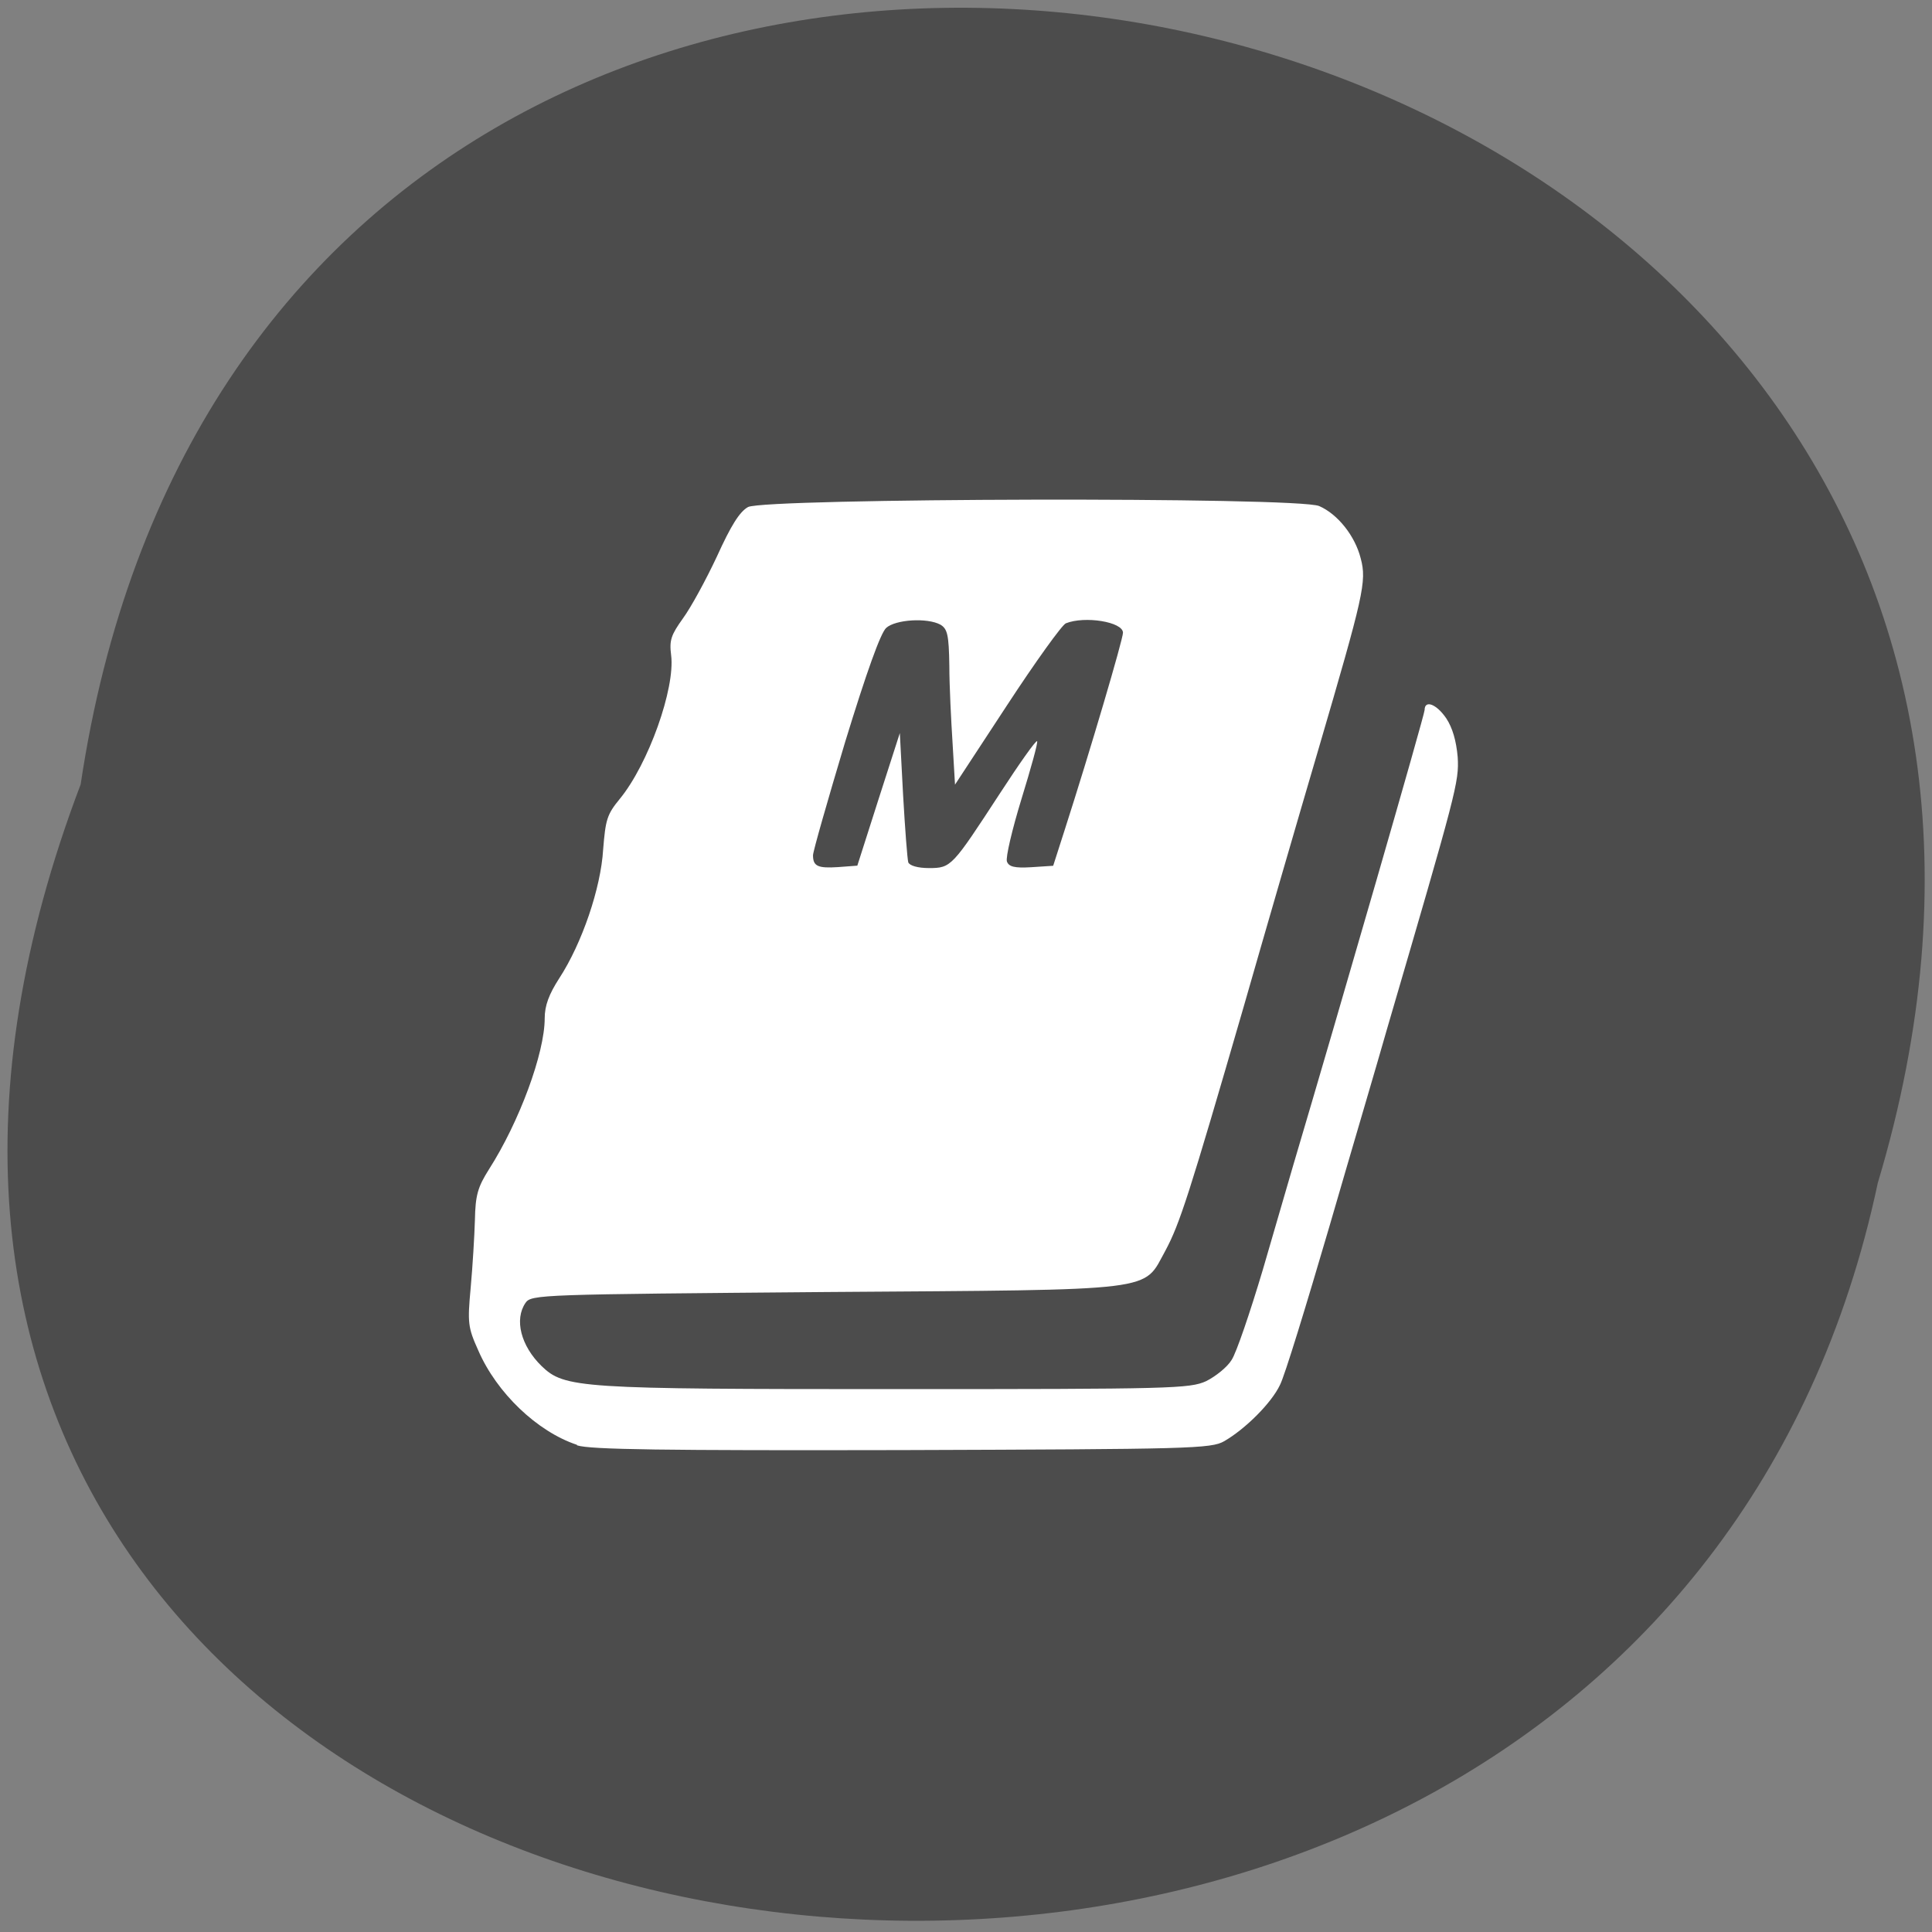 <svg xmlns="http://www.w3.org/2000/svg" viewBox="0 0 16 16"><rect x="0" y="0" width="16" height="16" fill="#808080" stroke="none"/><path d="m 0.668 6.496 c 1.594 -10.668 17.98 -7.02 14.883 3.301 c -2.082 9.809 -18.855 7.152 -14.883 -3.301" fill="#4c4c4c"/><path d="m 4.777 11.965 c -0.328 -0.109 -0.664 -0.43 -0.816 -0.781 c -0.086 -0.191 -0.09 -0.227 -0.063 -0.52 c 0.016 -0.176 0.031 -0.426 0.035 -0.559 c 0.004 -0.207 0.023 -0.273 0.117 -0.422 c 0.25 -0.391 0.461 -0.961 0.461 -1.25 c 0 -0.105 0.035 -0.199 0.121 -0.332 c 0.188 -0.289 0.344 -0.746 0.363 -1.066 c 0.02 -0.246 0.031 -0.289 0.137 -0.418 c 0.238 -0.289 0.461 -0.918 0.426 -1.191 c -0.016 -0.125 0 -0.168 0.098 -0.305 c 0.066 -0.09 0.191 -0.32 0.281 -0.512 c 0.117 -0.258 0.188 -0.371 0.258 -0.41 c 0.145 -0.074 4.551 -0.086 4.73 -0.008 c 0.152 0.066 0.297 0.246 0.344 0.434 c 0.051 0.191 0.023 0.305 -0.352 1.586 c -0.16 0.543 -0.438 1.5 -0.617 2.125 c -0.453 1.563 -0.531 1.801 -0.648 2.02 c -0.191 0.344 -0.02 0.324 -2.812 0.344 c -2.363 0.02 -2.441 0.02 -2.488 0.09 c -0.094 0.137 -0.039 0.355 0.133 0.523 c 0.191 0.184 0.309 0.191 2.93 0.191 c 2.293 0 2.437 -0.004 2.574 -0.066 c 0.078 -0.039 0.176 -0.117 0.211 -0.176 c 0.039 -0.059 0.152 -0.391 0.258 -0.746 c 0.102 -0.352 0.215 -0.738 0.25 -0.859 c 0.387 -1.305 1.09 -3.738 1.09 -3.777 c 0 -0.086 0.098 -0.051 0.18 0.07 c 0.051 0.078 0.082 0.184 0.094 0.32 c 0.012 0.207 -0.008 0.277 -0.586 2.254 c -0.074 0.262 -0.293 1 -0.48 1.645 c -0.188 0.641 -0.367 1.227 -0.406 1.301 c -0.07 0.148 -0.285 0.363 -0.461 0.465 c -0.109 0.063 -0.281 0.066 -2.668 0.074 c -1.98 0.004 -2.582 -0.004 -2.691 -0.039 m 2.496 -5.352 l 0.176 -0.547 l 0.027 0.512 c 0.016 0.281 0.035 0.531 0.043 0.559 c 0.012 0.027 0.078 0.047 0.172 0.047 c 0.184 0 0.191 -0.012 0.586 -0.617 c 0.16 -0.246 0.297 -0.441 0.309 -0.434 c 0.008 0.012 -0.051 0.223 -0.129 0.477 c -0.078 0.254 -0.133 0.488 -0.121 0.52 c 0.016 0.043 0.063 0.055 0.199 0.047 l 0.184 -0.012 l 0.094 -0.293 c 0.211 -0.656 0.484 -1.582 0.484 -1.637 c 0 -0.09 -0.316 -0.141 -0.473 -0.078 c -0.031 0.012 -0.25 0.316 -0.488 0.68 l -0.43 0.656 l -0.02 -0.34 c -0.012 -0.188 -0.027 -0.48 -0.027 -0.645 c -0.004 -0.258 -0.016 -0.305 -0.074 -0.34 c -0.109 -0.059 -0.371 -0.043 -0.449 0.027 c -0.047 0.043 -0.164 0.371 -0.34 0.945 c -0.145 0.484 -0.266 0.906 -0.266 0.938 c 0 0.09 0.039 0.109 0.207 0.098 l 0.16 -0.012" fill="#fff"/></svg>